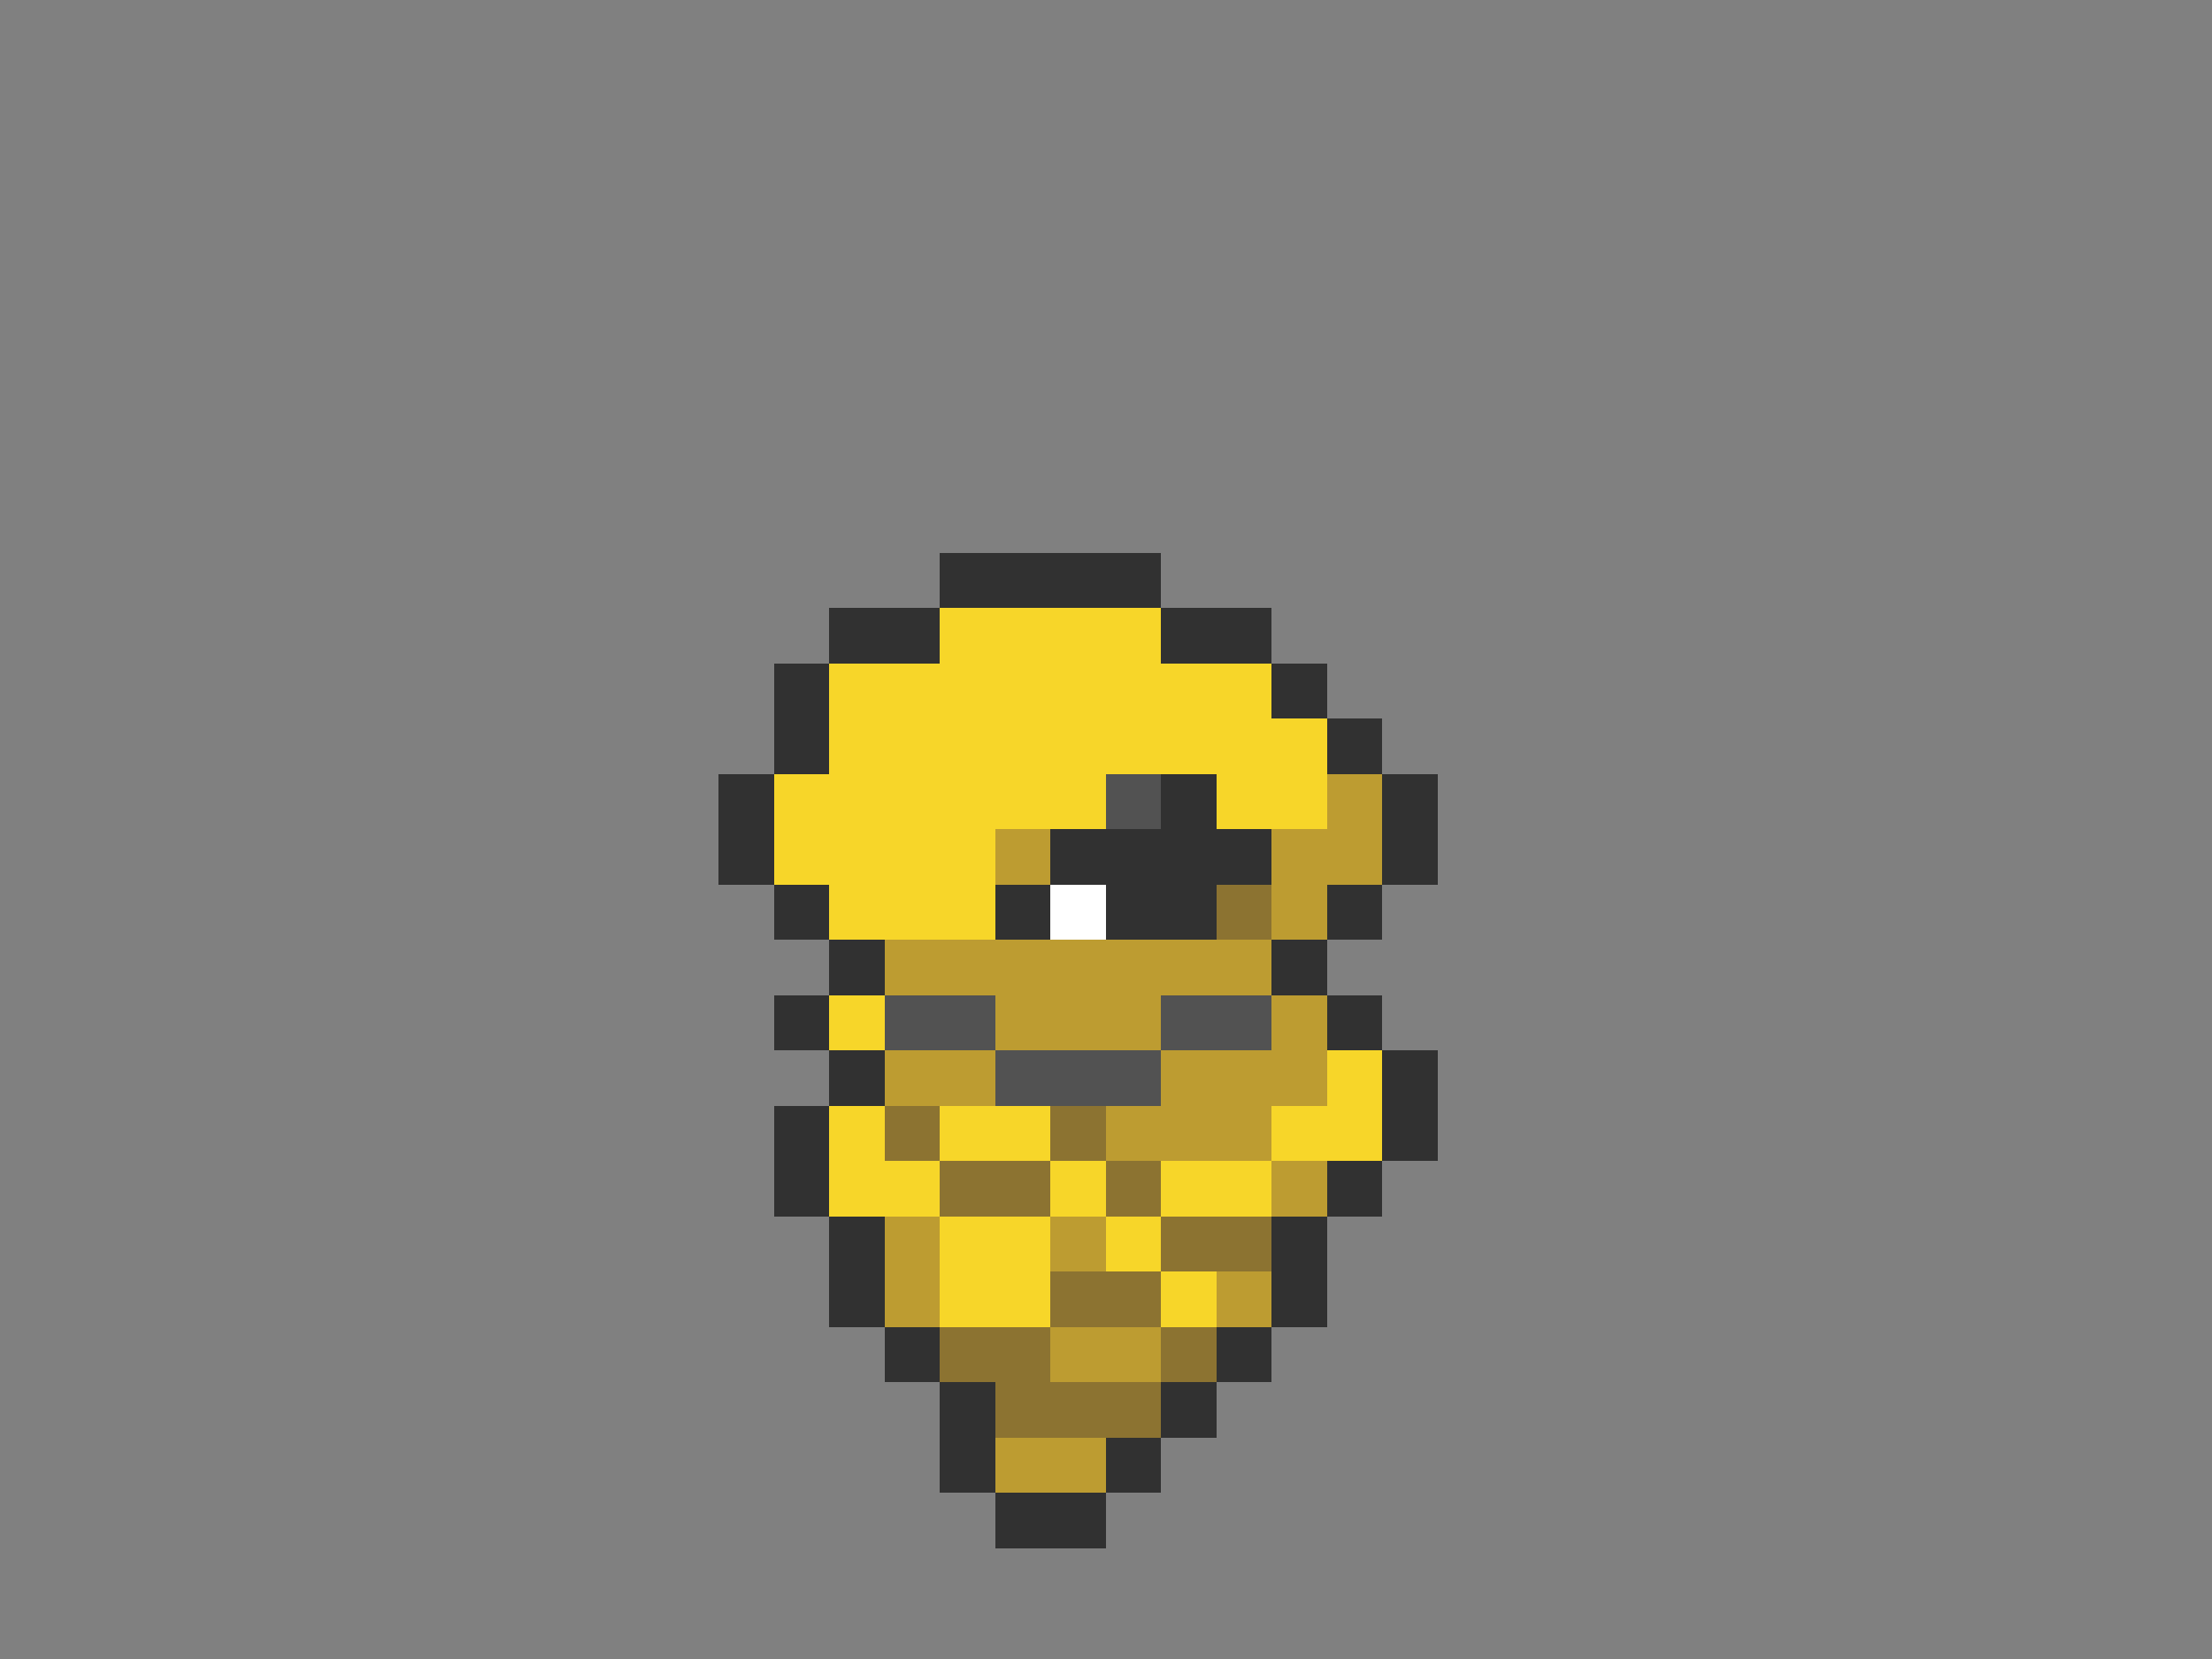 <svg xmlns="http://www.w3.org/2000/svg" viewBox="0 -0.5 40 30" shape-rendering="crispEdges">
<rect x="0" y="-0.5" width="40" height="30" fill="#808080" stroke="none"/>
<path stroke="#313131" d="M17 10h4M15 11h2M21 11h2M14 12h1M23 12h1M14 13h1M24 13h1M13 14h1M21 14h1M25 14h1M13 15h1M19 15h4M25 15h1M14 16h1M18 16h1M20 16h2M24 16h1M15 17h1M23 17h1M14 18h1M24 18h1M15 19h1M25 19h1M14 20h1M25 20h1M14 21h1M24 21h1M15 22h1M23 22h1M15 23h1M23 23h1M16 24h1M22 24h1M17 25h1M21 25h1M17 26h1M20 26h1M18 27h2" />
<path stroke="#f7d629" d="M17 11h4M15 12h8M15 13h9M14 14h6M22 14h2M14 15h4M15 16h3M15 18h1M24 19h1M15 20h1M17 20h2M23 20h2M15 21h2M19 21h1M21 21h2M17 22h2M20 22h1M17 23h2M21 23h1" />
<path stroke="#525252" d="M20 14h1M16 18h2M21 18h2M18 19h3" />
<path stroke="#bd9c31" d="M24 14h1M18 15h1M23 15h2M23 16h1M16 17h7M18 18h3M23 18h1M16 19h2M21 19h3M20 20h3M23 21h1M16 22h1M19 22h1M16 23h1M22 23h1M19 24h2M18 26h2" />
<path stroke="#ffffff" d="M19 16h1" />
<path stroke="#8c7331" d="M22 16h1M16 20h1M19 20h1M17 21h2M20 21h1M21 22h2M19 23h2M17 24h2M21 24h1M18 25h3" />
</svg>
